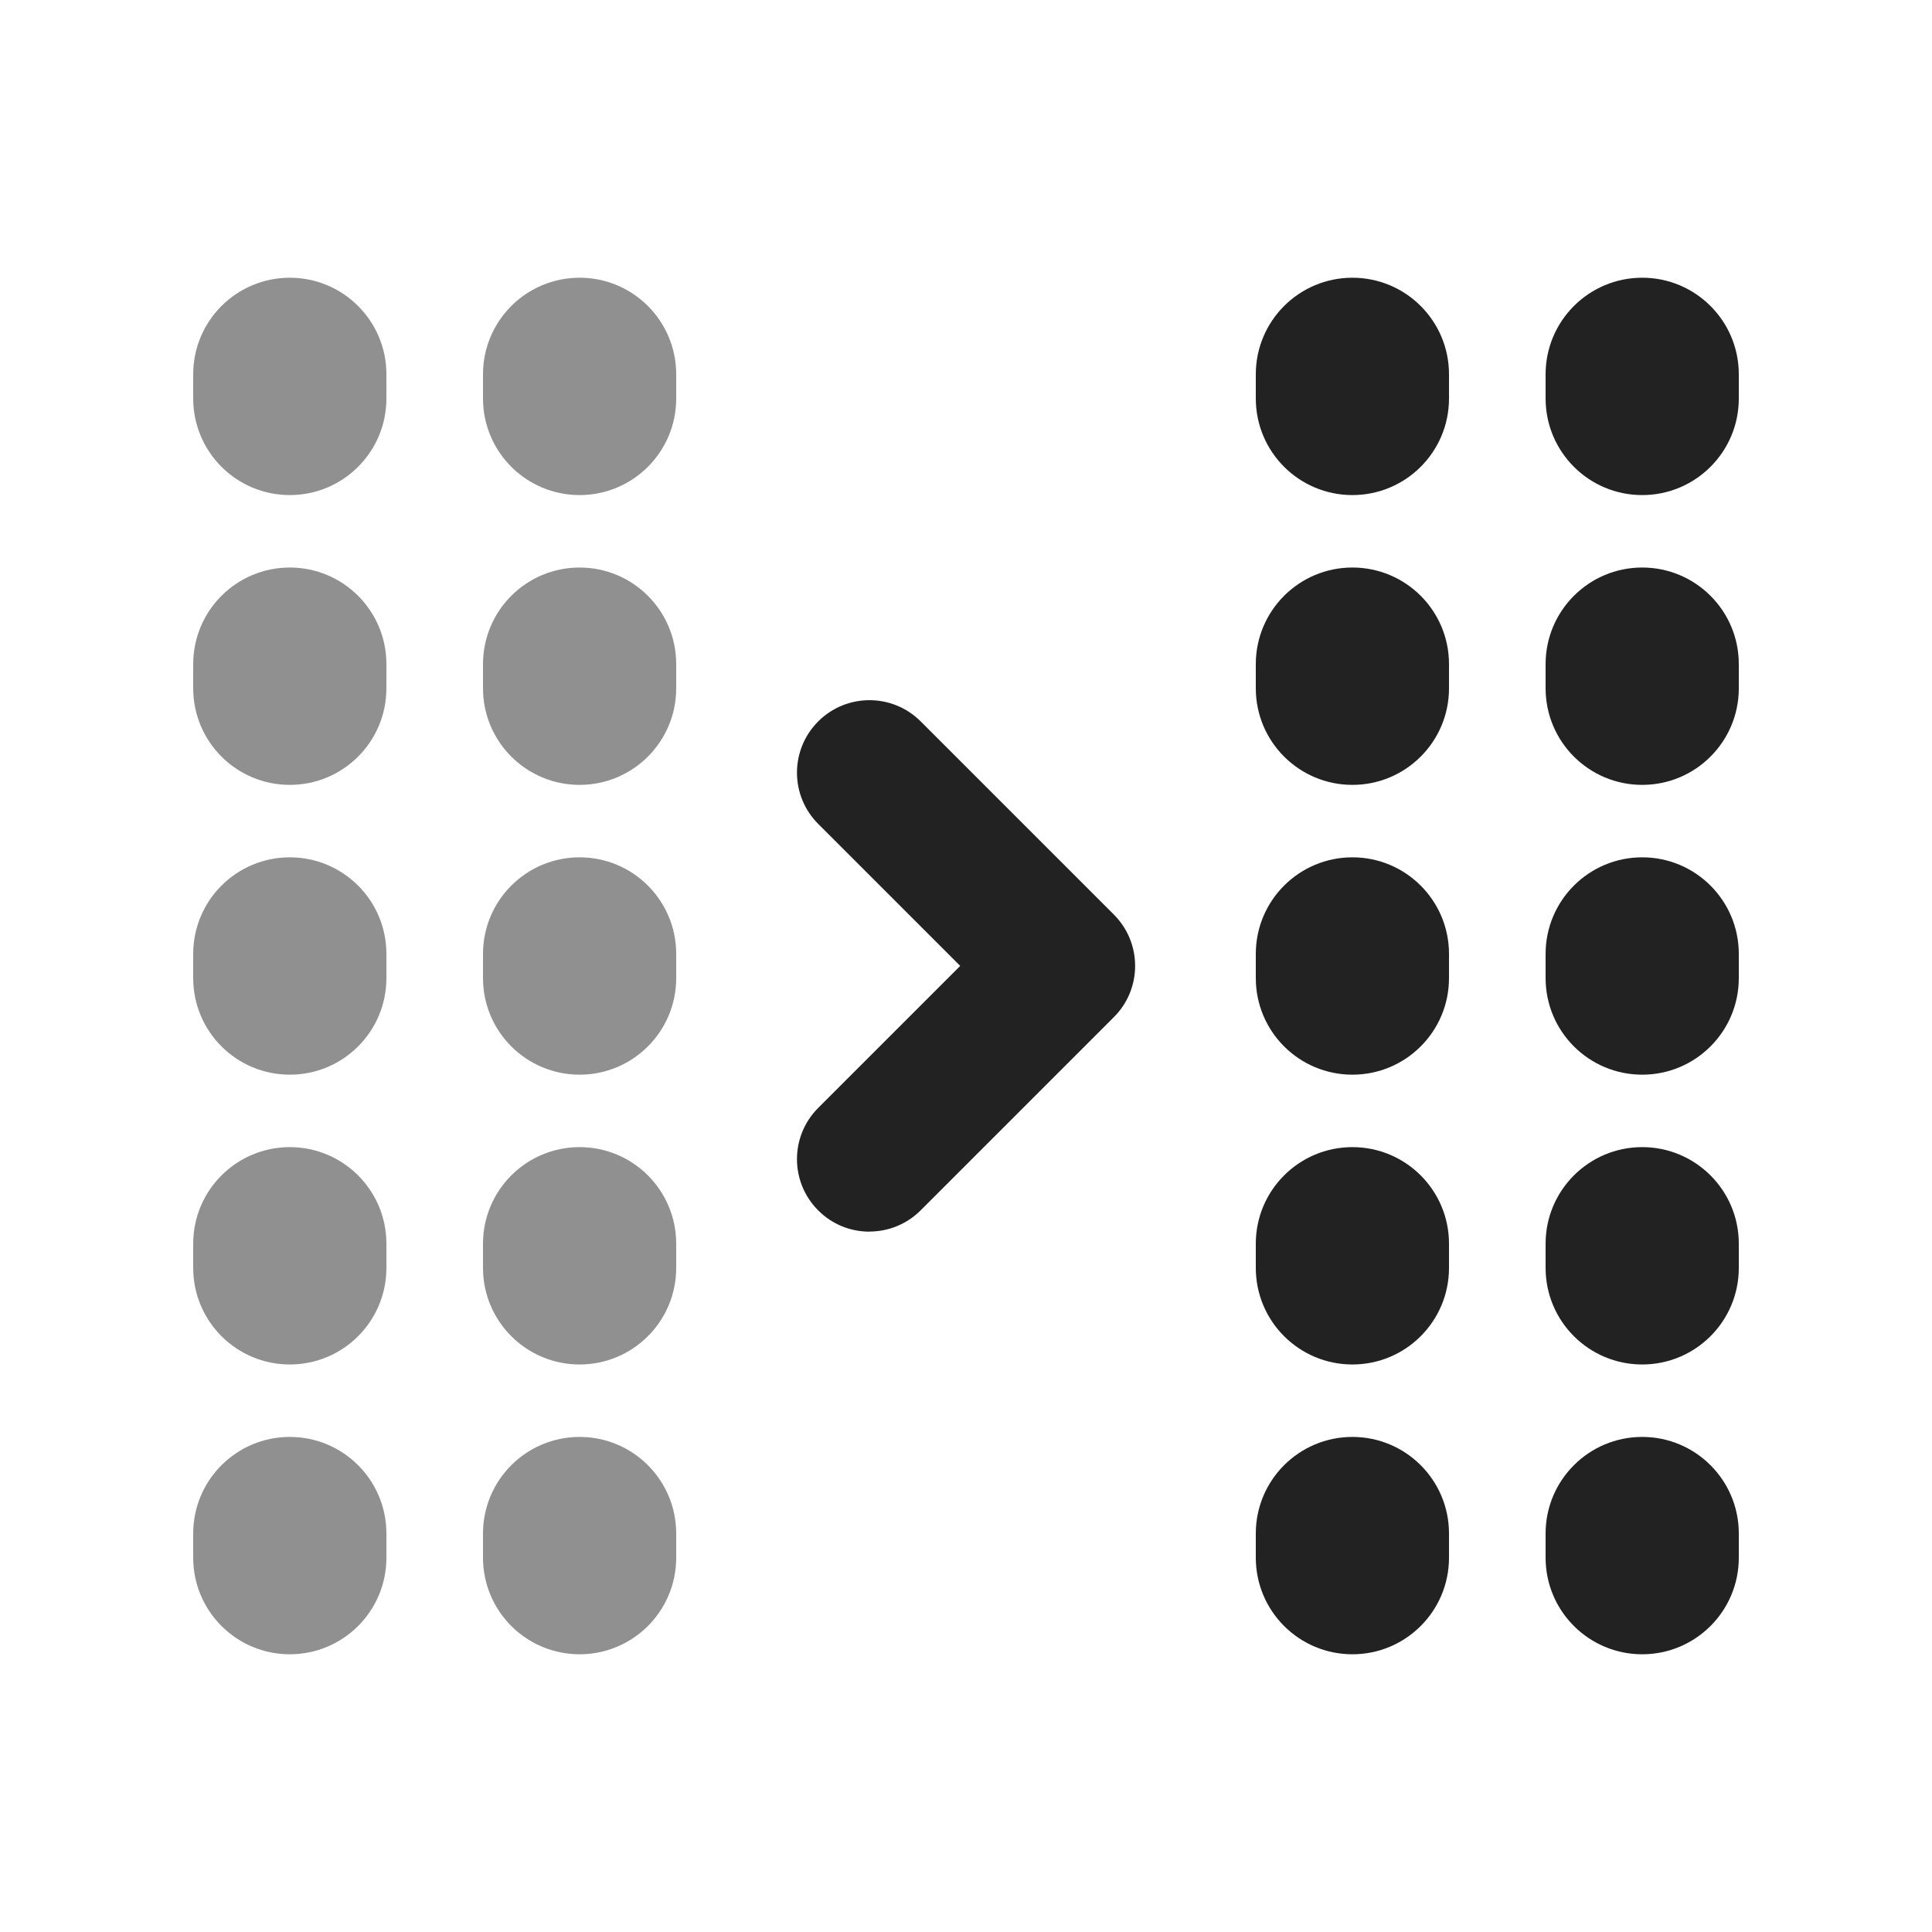 <?xml version="1.0" encoding="UTF-8"?>
<svg xmlns="http://www.w3.org/2000/svg" width="20" height="20" viewBox="0 0 20 20">
  <path d="M17,5.125c-.552,0-1-.447-1-1v-.25c0-.553.448-1,1-1s1,.447,1,1v.25c0,.553-.448,1-1,1Z" fill="#222"/>
  <path d="M17,8.125c-.552,0-1-.447-1-1v-.25c0-.553.448-1,1-1s1,.447,1,1v.25c0,.553-.448,1-1,1Z" fill="#222"/>
  <path d="M17,11.125c-.552,0-1-.447-1-1v-.25c0-.553.448-1,1-1s1,.447,1,1v.25c0,.553-.448,1-1,1Z" fill="#222"/>
  <path d="M14,11.125c-.552,0-1-.447-1-1v-.25c0-.553.448-1,1-1s1,.447,1,1v.25c0,.553-.448,1-1,1Z" fill="#222"/>
  <path d="M17,14.125c-.552,0-1-.447-1-1v-.25c0-.553.448-1,1-1s1,.447,1,1v.25c0,.553-.448,1-1,1Z" fill="#222"/>
  <path d="M14,8.125c-.552,0-1-.447-1-1v-.25c0-.553.448-1,1-1s1,.447,1,1v.25c0,.553-.448,1-1,1Z" fill="#222"/>
  <path d="M14,14.125c-.552,0-1-.447-1-1v-.25c0-.553.448-1,1-1s1,.447,1,1v.25c0,.553-.448,1-1,1Z" fill="#222"/>
  <path d="M17,17.125c-.552,0-1-.447-1-1v-.25c0-.553.448-1,1-1s1,.447,1,1v.25c0,.553-.448,1-1,1Z" fill="#222"/>
  <path d="M14,5.125c-.552,0-1-.447-1-1v-.25c0-.553.448-1,1-1s1,.447,1,1v.25c0,.553-.448,1-1,1Z" fill="#222"/>
  <path d="M14,17.125c-.552,0-1-.447-1-1v-.25c0-.553.448-1,1-1s1,.447,1,1v.25c0,.553-.448,1-1,1Z" fill="#222"/>
  <path d="M6,5.125c-.552,0-1-.447-1-1v-.25c0-.553.448-1,1-1s1,.447,1,1v.25c0,.553-.448,1-1,1Z" fill="#222" opacity=".5"/>
  <path d="M6,8.125c-.552,0-1-.447-1-1v-.25c0-.553.448-1,1-1s1,.447,1,1v.25c0,.553-.448,1-1,1Z" fill="#222" opacity=".5"/>
  <path d="M6,11.125c-.552,0-1-.447-1-1v-.25c0-.553.448-1,1-1s1,.447,1,1v.25c0,.553-.448,1-1,1Z" fill="#222" opacity=".5"/>
  <path d="M6,14.125c-.552,0-1-.447-1-1v-.25c0-.553.448-1,1-1s1,.447,1,1v.25c0,.553-.448,1-1,1Z" fill="#222" opacity=".5"/>
  <path d="M6,17.125c-.552,0-1-.447-1-1v-.25c0-.553.448-1,1-1s1,.447,1,1v.25c0,.553-.448,1-1,1Z" fill="#222" opacity=".5"/>
  <path d="M3,5.125c-.552,0-1-.447-1-1v-.25c0-.553.448-1,1-1s1,.447,1,1v.25c0,.553-.448,1-1,1Z" fill="#222" opacity=".5"/>
  <path d="M3,8.125c-.552,0-1-.447-1-1v-.25c0-.553.448-1,1-1s1,.447,1,1v.25c0,.553-.448,1-1,1Z" fill="#222" opacity=".5"/>
  <path d="M3,11.125c-.552,0-1-.447-1-1v-.25c0-.553.448-1,1-1s1,.447,1,1v.25c0,.553-.448,1-1,1Z" fill="#222" opacity=".5"/>
  <path d="M3,14.125c-.552,0-1-.447-1-1v-.25c0-.553.448-1,1-1s1,.447,1,1v.25c0,.553-.448,1-1,1Z" fill="#222" opacity=".5"/>
  <path d="M3,17.125c-.552,0-1-.447-1-1v-.25c0-.553.448-1,1-1s1,.447,1,1v.25c0,.553-.448,1-1,1Z" fill="#222" opacity=".5"/>
  <path d="M9,12.75c-.192,0-.384-.073-.53-.22-.293-.293-.293-.768,0-1.061l1.47-1.47-1.47-1.47c-.293-.293-.293-.768,0-1.061s.768-.293,1.061,0l2,2c.293.293.293.768,0,1.061l-2,2c-.146.146-.338.22-.53.22Z" fill="#222"/>
</svg>